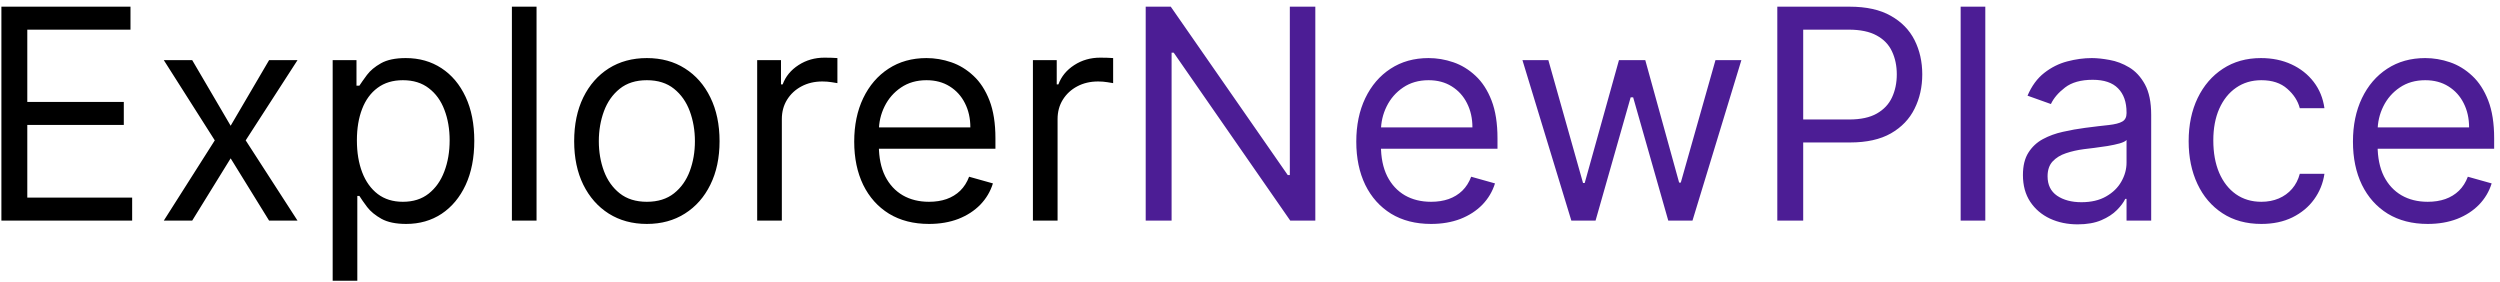 <svg width="204" height="23" viewBox="0 0 204 23" fill="none" xmlns="http://www.w3.org/2000/svg">
<path d="M0.114 18V0.545H10.648V2.42H2.227V8.318H10.102V10.193H2.227V16.125H10.784V18H0.114ZM15.685 4.909L18.821 10.261L21.957 4.909H24.276L20.048 11.454L24.276 18H21.957L18.821 12.921L15.685 18H13.367L17.526 11.454L13.367 4.909H15.685ZM27.146 22.909V4.909H29.089V6.989H29.327C29.475 6.761 29.68 6.472 29.941 6.119C30.208 5.761 30.589 5.443 31.083 5.165C31.583 4.881 32.259 4.739 33.111 4.739C34.214 4.739 35.185 5.014 36.026 5.565C36.867 6.116 37.523 6.898 37.995 7.909C38.467 8.92 38.702 10.114 38.702 11.489C38.702 12.875 38.467 14.077 37.995 15.094C37.523 16.105 36.87 16.889 36.035 17.446C35.2 17.997 34.236 18.273 33.146 18.273C32.305 18.273 31.631 18.134 31.126 17.855C30.62 17.571 30.231 17.25 29.958 16.892C29.685 16.528 29.475 16.227 29.327 15.989H29.157V22.909H27.146ZM29.123 11.454C29.123 12.443 29.268 13.315 29.558 14.071C29.847 14.821 30.271 15.409 30.827 15.835C31.384 16.256 32.066 16.466 32.873 16.466C33.714 16.466 34.416 16.244 34.978 15.801C35.546 15.352 35.972 14.75 36.256 13.994C36.546 13.233 36.691 12.386 36.691 11.454C36.691 10.534 36.549 9.705 36.265 8.966C35.986 8.222 35.563 7.634 34.995 7.202C34.432 6.764 33.725 6.545 32.873 6.545C32.055 6.545 31.367 6.753 30.81 7.168C30.254 7.577 29.833 8.151 29.549 8.889C29.265 9.622 29.123 10.477 29.123 11.454ZM43.782 0.545V18H41.771V0.545H43.782ZM52.784 18.273C51.602 18.273 50.565 17.991 49.673 17.429C48.787 16.866 48.094 16.079 47.594 15.068C47.099 14.057 46.852 12.875 46.852 11.523C46.852 10.159 47.099 8.969 47.594 7.952C48.094 6.935 48.787 6.145 49.673 5.582C50.565 5.02 51.602 4.739 52.784 4.739C53.966 4.739 55 5.02 55.886 5.582C56.778 6.145 57.472 6.935 57.966 7.952C58.466 8.969 58.716 10.159 58.716 11.523C58.716 12.875 58.466 14.057 57.966 15.068C57.472 16.079 56.778 16.866 55.886 17.429C55 17.991 53.966 18.273 52.784 18.273ZM52.784 16.466C53.682 16.466 54.42 16.236 55 15.776C55.58 15.315 56.008 14.71 56.287 13.96C56.565 13.21 56.705 12.398 56.705 11.523C56.705 10.648 56.565 9.832 56.287 9.077C56.008 8.321 55.58 7.71 55 7.244C54.42 6.778 53.682 6.545 52.784 6.545C51.886 6.545 51.148 6.778 50.568 7.244C49.989 7.71 49.56 8.321 49.281 9.077C49.003 9.832 48.864 10.648 48.864 11.523C48.864 12.398 49.003 13.21 49.281 13.96C49.56 14.71 49.989 15.315 50.568 15.776C51.148 16.236 51.886 16.466 52.784 16.466ZM61.786 18V4.909H63.729V6.886H63.866C64.104 6.239 64.536 5.713 65.161 5.31C65.786 4.906 66.491 4.705 67.275 4.705C67.423 4.705 67.607 4.707 67.829 4.713C68.05 4.719 68.218 4.727 68.332 4.739V6.784C68.263 6.767 68.107 6.741 67.863 6.707C67.624 6.668 67.371 6.648 67.104 6.648C66.468 6.648 65.9 6.781 65.4 7.048C64.906 7.31 64.513 7.673 64.224 8.139C63.94 8.599 63.798 9.125 63.798 9.716V18H61.786ZM75.806 18.273C74.545 18.273 73.457 17.994 72.542 17.438C71.633 16.875 70.931 16.091 70.437 15.085C69.948 14.074 69.704 12.898 69.704 11.557C69.704 10.216 69.948 9.034 70.437 8.011C70.931 6.983 71.619 6.182 72.499 5.608C73.386 5.028 74.42 4.739 75.602 4.739C76.283 4.739 76.957 4.852 77.621 5.08C78.286 5.307 78.891 5.676 79.437 6.188C79.982 6.693 80.417 7.364 80.741 8.199C81.065 9.034 81.227 10.062 81.227 11.284V12.136H71.136V10.398H79.181C79.181 9.659 79.033 9 78.738 8.42C78.448 7.841 78.033 7.384 77.494 7.048C76.96 6.713 76.329 6.545 75.602 6.545C74.8 6.545 74.107 6.744 73.522 7.142C72.942 7.534 72.496 8.045 72.184 8.676C71.871 9.307 71.715 9.983 71.715 10.704V11.864C71.715 12.852 71.886 13.69 72.227 14.378C72.573 15.06 73.053 15.579 73.667 15.938C74.281 16.29 74.994 16.466 75.806 16.466C76.335 16.466 76.812 16.392 77.238 16.244C77.67 16.091 78.042 15.864 78.354 15.562C78.667 15.256 78.908 14.875 79.079 14.421L81.022 14.966C80.817 15.625 80.474 16.204 79.991 16.704C79.508 17.199 78.911 17.585 78.201 17.864C77.491 18.136 76.692 18.273 75.806 18.273ZM84.286 18V4.909H86.229V6.886H86.366C86.604 6.239 87.036 5.713 87.661 5.31C88.286 4.906 88.991 4.705 89.775 4.705C89.923 4.705 90.107 4.707 90.329 4.713C90.55 4.719 90.718 4.727 90.832 4.739V6.784C90.763 6.767 90.607 6.741 90.363 6.707C90.124 6.668 89.871 6.648 89.604 6.648C88.968 6.648 88.4 6.781 87.9 7.048C87.406 7.31 87.013 7.673 86.724 8.139C86.44 8.599 86.298 9.125 86.298 9.716V18H84.286Z" fill="black"/>
<path d="M107.33 0.545V18H105.284L95.773 4.295H95.602V18H93.489V0.545H95.534L105.08 14.284H105.25V0.545H107.33ZM116.775 18.273C115.513 18.273 114.425 17.994 113.511 17.438C112.602 16.875 111.9 16.091 111.406 15.085C110.917 14.074 110.673 12.898 110.673 11.557C110.673 10.216 110.917 9.034 111.406 8.011C111.9 6.983 112.587 6.182 113.468 5.608C114.354 5.028 115.388 4.739 116.57 4.739C117.252 4.739 117.925 4.852 118.59 5.08C119.255 5.307 119.86 5.676 120.406 6.188C120.951 6.693 121.386 7.364 121.71 8.199C122.033 9.034 122.195 10.062 122.195 11.284V12.136H112.104V10.398H120.15C120.15 9.659 120.002 9 119.707 8.42C119.417 7.841 119.002 7.384 118.462 7.048C117.928 6.713 117.298 6.545 116.57 6.545C115.769 6.545 115.076 6.744 114.491 7.142C113.911 7.534 113.465 8.045 113.153 8.676C112.84 9.307 112.684 9.983 112.684 10.704V11.864C112.684 12.852 112.854 13.69 113.195 14.378C113.542 15.06 114.022 15.579 114.636 15.938C115.249 16.29 115.962 16.466 116.775 16.466C117.303 16.466 117.781 16.392 118.207 16.244C118.638 16.091 119.011 15.864 119.323 15.562C119.636 15.256 119.877 14.875 120.048 14.421L121.991 14.966C121.786 15.625 121.442 16.204 120.96 16.704C120.477 17.199 119.88 17.585 119.17 17.864C118.46 18.136 117.661 18.273 116.775 18.273ZM128.221 18L124.232 4.909H126.346L129.175 14.932H129.312L132.107 4.909H134.255L137.016 14.898H137.153L139.982 4.909H142.096L138.107 18H136.13L133.266 7.943H133.062L130.198 18H128.221ZM145.028 18V0.545H150.925C152.295 0.545 153.414 0.793 154.283 1.287C155.158 1.776 155.806 2.438 156.227 3.273C156.647 4.108 156.857 5.04 156.857 6.068C156.857 7.097 156.647 8.031 156.227 8.872C155.812 9.713 155.17 10.383 154.3 10.883C153.431 11.378 152.317 11.625 150.96 11.625H146.732V9.75H150.891C151.829 9.75 152.582 9.588 153.15 9.264C153.718 8.94 154.13 8.503 154.386 7.952C154.647 7.395 154.778 6.767 154.778 6.068C154.778 5.369 154.647 4.744 154.386 4.193C154.13 3.642 153.715 3.21 153.141 2.898C152.567 2.58 151.806 2.42 150.857 2.42H147.141V18H145.028ZM162.001 0.545V18H159.989V0.545H162.001ZM169.537 18.307C168.707 18.307 167.955 18.151 167.278 17.838C166.602 17.52 166.065 17.062 165.668 16.466C165.27 15.864 165.071 15.136 165.071 14.284C165.071 13.534 165.219 12.926 165.514 12.46C165.81 11.989 166.205 11.619 166.699 11.352C167.193 11.085 167.739 10.886 168.335 10.756C168.938 10.619 169.543 10.511 170.151 10.432C170.946 10.329 171.591 10.253 172.085 10.202C172.585 10.145 172.949 10.051 173.176 9.92C173.409 9.79 173.526 9.562 173.526 9.239V9.17C173.526 8.33 173.295 7.676 172.835 7.21C172.381 6.744 171.69 6.511 170.764 6.511C169.804 6.511 169.051 6.722 168.506 7.142C167.96 7.562 167.577 8.011 167.355 8.489L165.446 7.807C165.787 7.011 166.241 6.392 166.81 5.949C167.384 5.5 168.009 5.188 168.685 5.011C169.366 4.83 170.037 4.739 170.696 4.739C171.116 4.739 171.599 4.79 172.145 4.892C172.696 4.989 173.227 5.19 173.739 5.497C174.256 5.804 174.685 6.267 175.026 6.886C175.366 7.506 175.537 8.335 175.537 9.375V18H173.526V16.227H173.423C173.287 16.511 173.06 16.815 172.741 17.139C172.423 17.463 172 17.739 171.472 17.966C170.943 18.193 170.298 18.307 169.537 18.307ZM169.844 16.5C170.639 16.5 171.31 16.344 171.855 16.031C172.406 15.719 172.821 15.315 173.099 14.821C173.384 14.327 173.526 13.807 173.526 13.261V11.421C173.44 11.523 173.253 11.617 172.963 11.702C172.679 11.781 172.349 11.852 171.974 11.915C171.605 11.972 171.244 12.023 170.892 12.068C170.545 12.108 170.264 12.142 170.048 12.171C169.526 12.239 169.037 12.349 168.582 12.503C168.134 12.651 167.77 12.875 167.491 13.176C167.219 13.472 167.082 13.875 167.082 14.386C167.082 15.085 167.341 15.614 167.858 15.972C168.381 16.324 169.043 16.5 169.844 16.5ZM184.526 18.273C183.299 18.273 182.242 17.983 181.356 17.403C180.469 16.824 179.788 16.026 179.31 15.008C178.833 13.992 178.594 12.829 178.594 11.523C178.594 10.193 178.839 9.02 179.327 8.003C179.822 6.98 180.509 6.182 181.39 5.608C182.276 5.028 183.31 4.739 184.492 4.739C185.413 4.739 186.242 4.909 186.981 5.25C187.719 5.591 188.325 6.068 188.796 6.682C189.268 7.295 189.56 8.011 189.674 8.83H187.663C187.509 8.233 187.168 7.705 186.64 7.244C186.117 6.778 185.413 6.545 184.526 6.545C183.742 6.545 183.055 6.75 182.464 7.159C181.879 7.562 181.421 8.134 181.092 8.872C180.768 9.605 180.606 10.466 180.606 11.454C180.606 12.466 180.765 13.347 181.083 14.097C181.407 14.847 181.862 15.429 182.447 15.844C183.038 16.259 183.731 16.466 184.526 16.466C185.049 16.466 185.523 16.375 185.95 16.193C186.376 16.011 186.737 15.75 187.032 15.409C187.327 15.068 187.538 14.659 187.663 14.182H189.674C189.56 14.954 189.279 15.651 188.83 16.27C188.387 16.884 187.799 17.372 187.066 17.736C186.339 18.094 185.492 18.273 184.526 18.273ZM198.103 18.273C196.842 18.273 195.754 17.994 194.839 17.438C193.93 16.875 193.228 16.091 192.734 15.085C192.245 14.074 192.001 12.898 192.001 11.557C192.001 10.216 192.245 9.034 192.734 8.011C193.228 6.983 193.915 6.182 194.796 5.608C195.683 5.028 196.717 4.739 197.898 4.739C198.58 4.739 199.254 4.852 199.918 5.08C200.583 5.307 201.188 5.676 201.734 6.188C202.279 6.693 202.714 7.364 203.038 8.199C203.362 9.034 203.523 10.062 203.523 11.284V12.136H193.433V10.398H201.478C201.478 9.659 201.33 9 201.035 8.42C200.745 7.841 200.33 7.384 199.79 7.048C199.256 6.713 198.626 6.545 197.898 6.545C197.097 6.545 196.404 6.744 195.819 7.142C195.239 7.534 194.793 8.045 194.481 8.676C194.168 9.307 194.012 9.983 194.012 10.704V11.864C194.012 12.852 194.183 13.69 194.523 14.378C194.87 15.06 195.35 15.579 195.964 15.938C196.577 16.29 197.29 16.466 198.103 16.466C198.631 16.466 199.109 16.392 199.535 16.244C199.967 16.091 200.339 15.864 200.651 15.562C200.964 15.256 201.205 14.875 201.376 14.421L203.319 14.966C203.114 15.625 202.771 16.204 202.288 16.704C201.805 17.199 201.208 17.585 200.498 17.864C199.788 18.136 198.989 18.273 198.103 18.273Z" fill="#4C1D95"/>
</svg>
